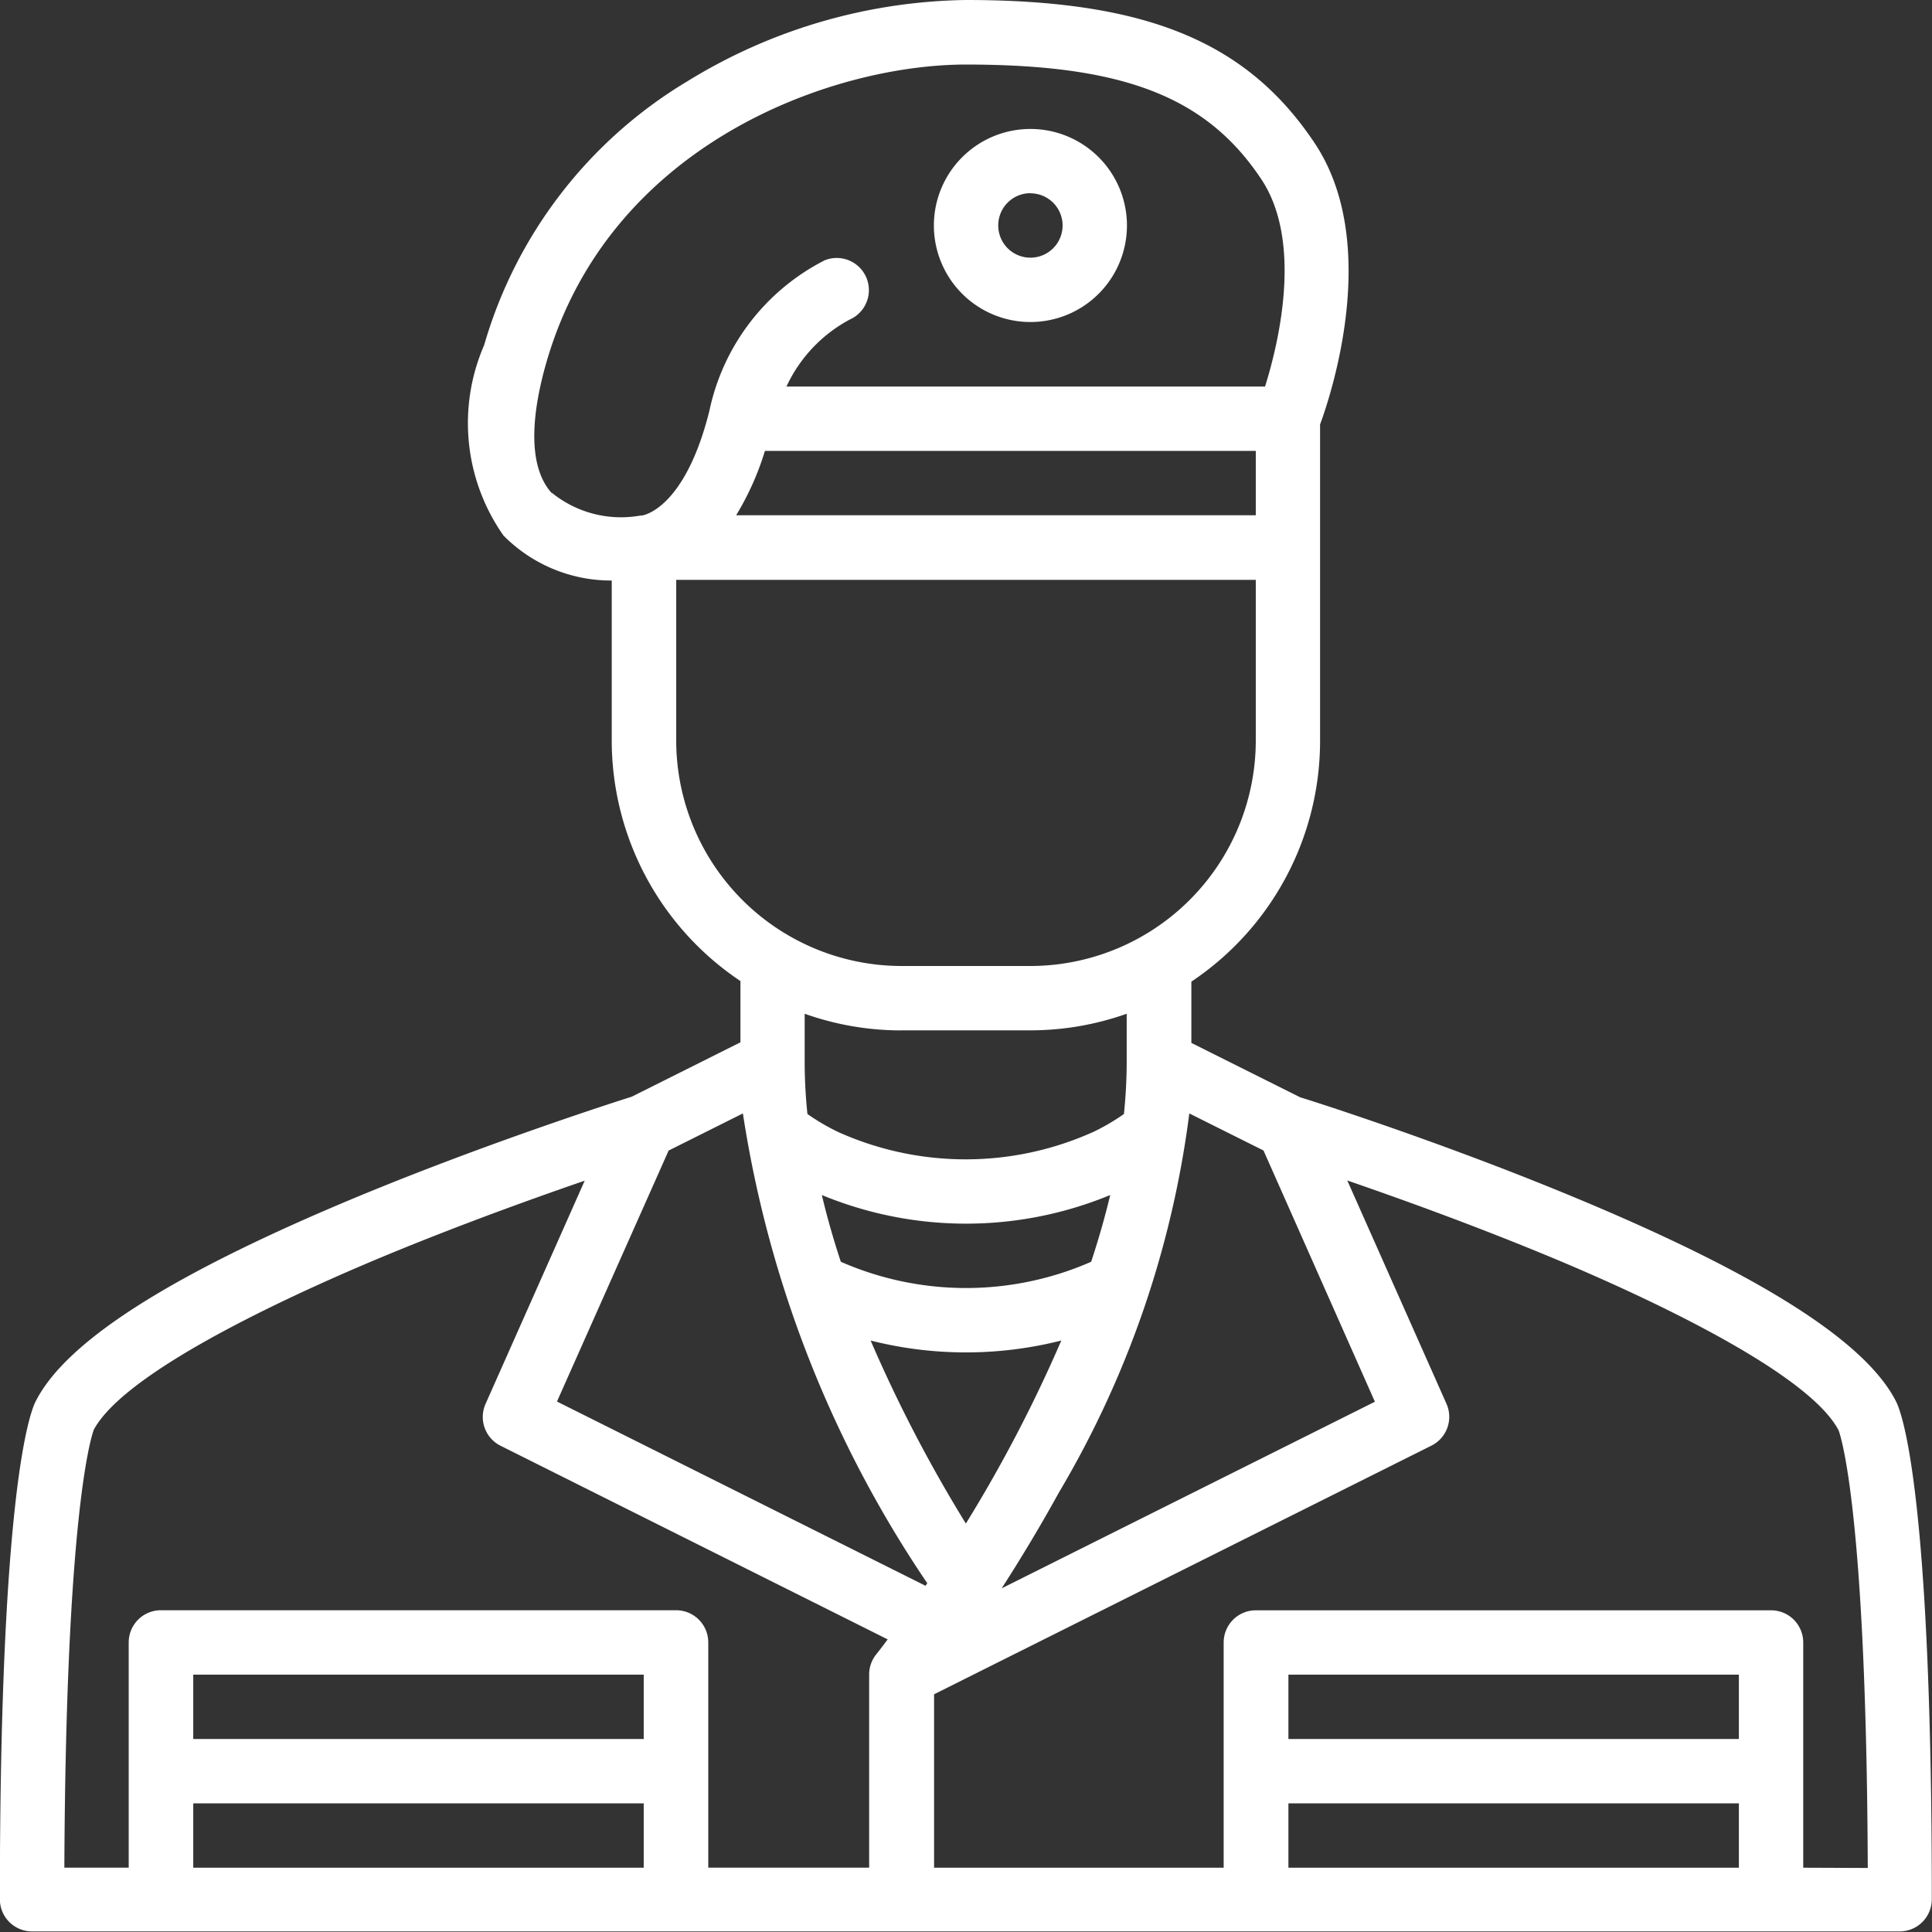 <svg xmlns="http://www.w3.org/2000/svg" width="30.022" height="30.022" viewBox="0 0 30.022 30.022">
  <rect x="0" y="0" width="30.022" height="30.022" fill="#333333" stroke="none"/>
  <g id="Group_674" data-name="Group 674" transform="translate(-214.624 -14.704)">
    <path id="Path_689" data-name="Path 689" d="M238.957,33.255c-1.962-.808-3.842-1.412-4.13-1.5l-1.69-.845v-.952a4.5,4.5,0,0,0,2-3.742V21.3c.184-.5.944-2.829-.084-4.372-1.053-1.58-2.624-2.224-5.42-2.224a8.472,8.472,0,0,0-4.329,1.264,7.063,7.063,0,0,0-3.157,4.1,3.038,3.038,0,0,0,.3,2.957,2.349,2.349,0,0,0,1.683.7v2.482a4.5,4.5,0,0,0,2,3.742v.952l-1.689.845c-.288.091-2.168.695-4.13,1.5-2.979,1.227-4.659,2.287-5.136,3.241-.092.185-.553,1.426-.553,7.73a.5.5,0,0,0,.5.5h29.021a.5.5,0,0,0,.5-.5c0-6.3-.461-7.545-.553-7.73C243.615,35.542,241.936,34.482,238.957,33.255Zm4.241,3.689-.005-.01Zm-7.209-.458-5.8,2.9c.278-.431.583-.933.889-1.488a15.357,15.357,0,0,0,2.027-5.892l1.153.576Zm-6.356,1.893a22.041,22.041,0,0,1-1.48-2.844,6.04,6.04,0,0,0,2.963,0A22.06,22.06,0,0,1,229.633,38.379Zm1.947-4.068a4.84,4.84,0,0,1-3.89,0c-.113-.342-.213-.689-.295-1.037a5.866,5.866,0,0,0,4.481,0C231.793,33.622,231.693,33.969,231.58,34.311Zm-5.069-12.6h7.627v1h-8.075A4.366,4.366,0,0,0,226.511,21.709Zm-3.316.653c-.413-.463-.274-1.352-.084-2.016.973-3.405,4.434-4.641,6.524-4.641,2.448,0,3.734.5,4.587,1.779.653.979.269,2.556.06,3.225h-7.437a2.252,2.252,0,0,1,.985-1.042.5.5,0,0,0-.389-.921,3.413,3.413,0,0,0-1.794,2.342c-.383,1.531-1.034,1.622-1.041,1.623a.107.107,0,0,1,.025,0,.454.454,0,0,0-.082.007A1.707,1.707,0,0,1,223.2,22.362Zm1.937,3.851v-2.5h9.006v2.5a3.506,3.506,0,0,1-3.5,3.5h-2A3.506,3.506,0,0,1,225.132,26.213Zm3.5,4.5h2a4.49,4.49,0,0,0,1.5-.258v.758a7.863,7.863,0,0,1-.043.8,3.287,3.287,0,0,1-.473.277,4.829,4.829,0,0,1-3.973,0,3.389,3.389,0,0,1-.472-.277,7.868,7.868,0,0,1-.043-.8v-.758A4.491,4.491,0,0,0,228.634,30.716Zm-2.464,1.291a17.8,17.8,0,0,0,2.865,7.3l-.027.04-5.727-2.863,1.735-3.9Zm-10.093,4.927,0,.01Zm0,0c.508-.975,3.389-2.244,4.609-2.747,1.139-.469,2.25-.868,3.026-1.135l-1.541,3.469a.5.5,0,0,0,.233.65l6.016,3.009c-.109.147-.174.228-.179.234a.5.5,0,0,0-.109.313h0v3h-2.5v-3.5a.5.5,0,0,0-.5-.5h-8.006a.5.5,0,0,0-.5.5v3.5h-1C215.648,38.245,216.038,37.042,216.079,36.93Zm8.552,4.794h-7v-1h7Zm-7,1h7v1h-7Zm24.018-1h-7v-1h7Zm-7,2v-1h7v1Zm8,0v-3.5a.5.5,0,0,0-.5-.5h-8.006a.5.5,0,0,0-.5.5v3.5h-4.5V41.032l7.729-3.864a.5.5,0,0,0,.233-.651l-1.541-3.469c.776.267,1.887.666,3.026,1.135,1.22.5,4.1,1.773,4.609,2.748.041.111.431,1.315.453,6.8Z" fill="#fff"/>
    <path id="Path_690" data-name="Path 690" d="M230.636,19.708a1.5,1.5,0,1,0-1.5-1.5A1.5,1.5,0,0,0,230.636,19.708Zm0-2a.5.5,0,1,1-.5.5A.5.5,0,0,1,230.636,17.706Z" fill="#fff"/>
  </g>
</svg>

